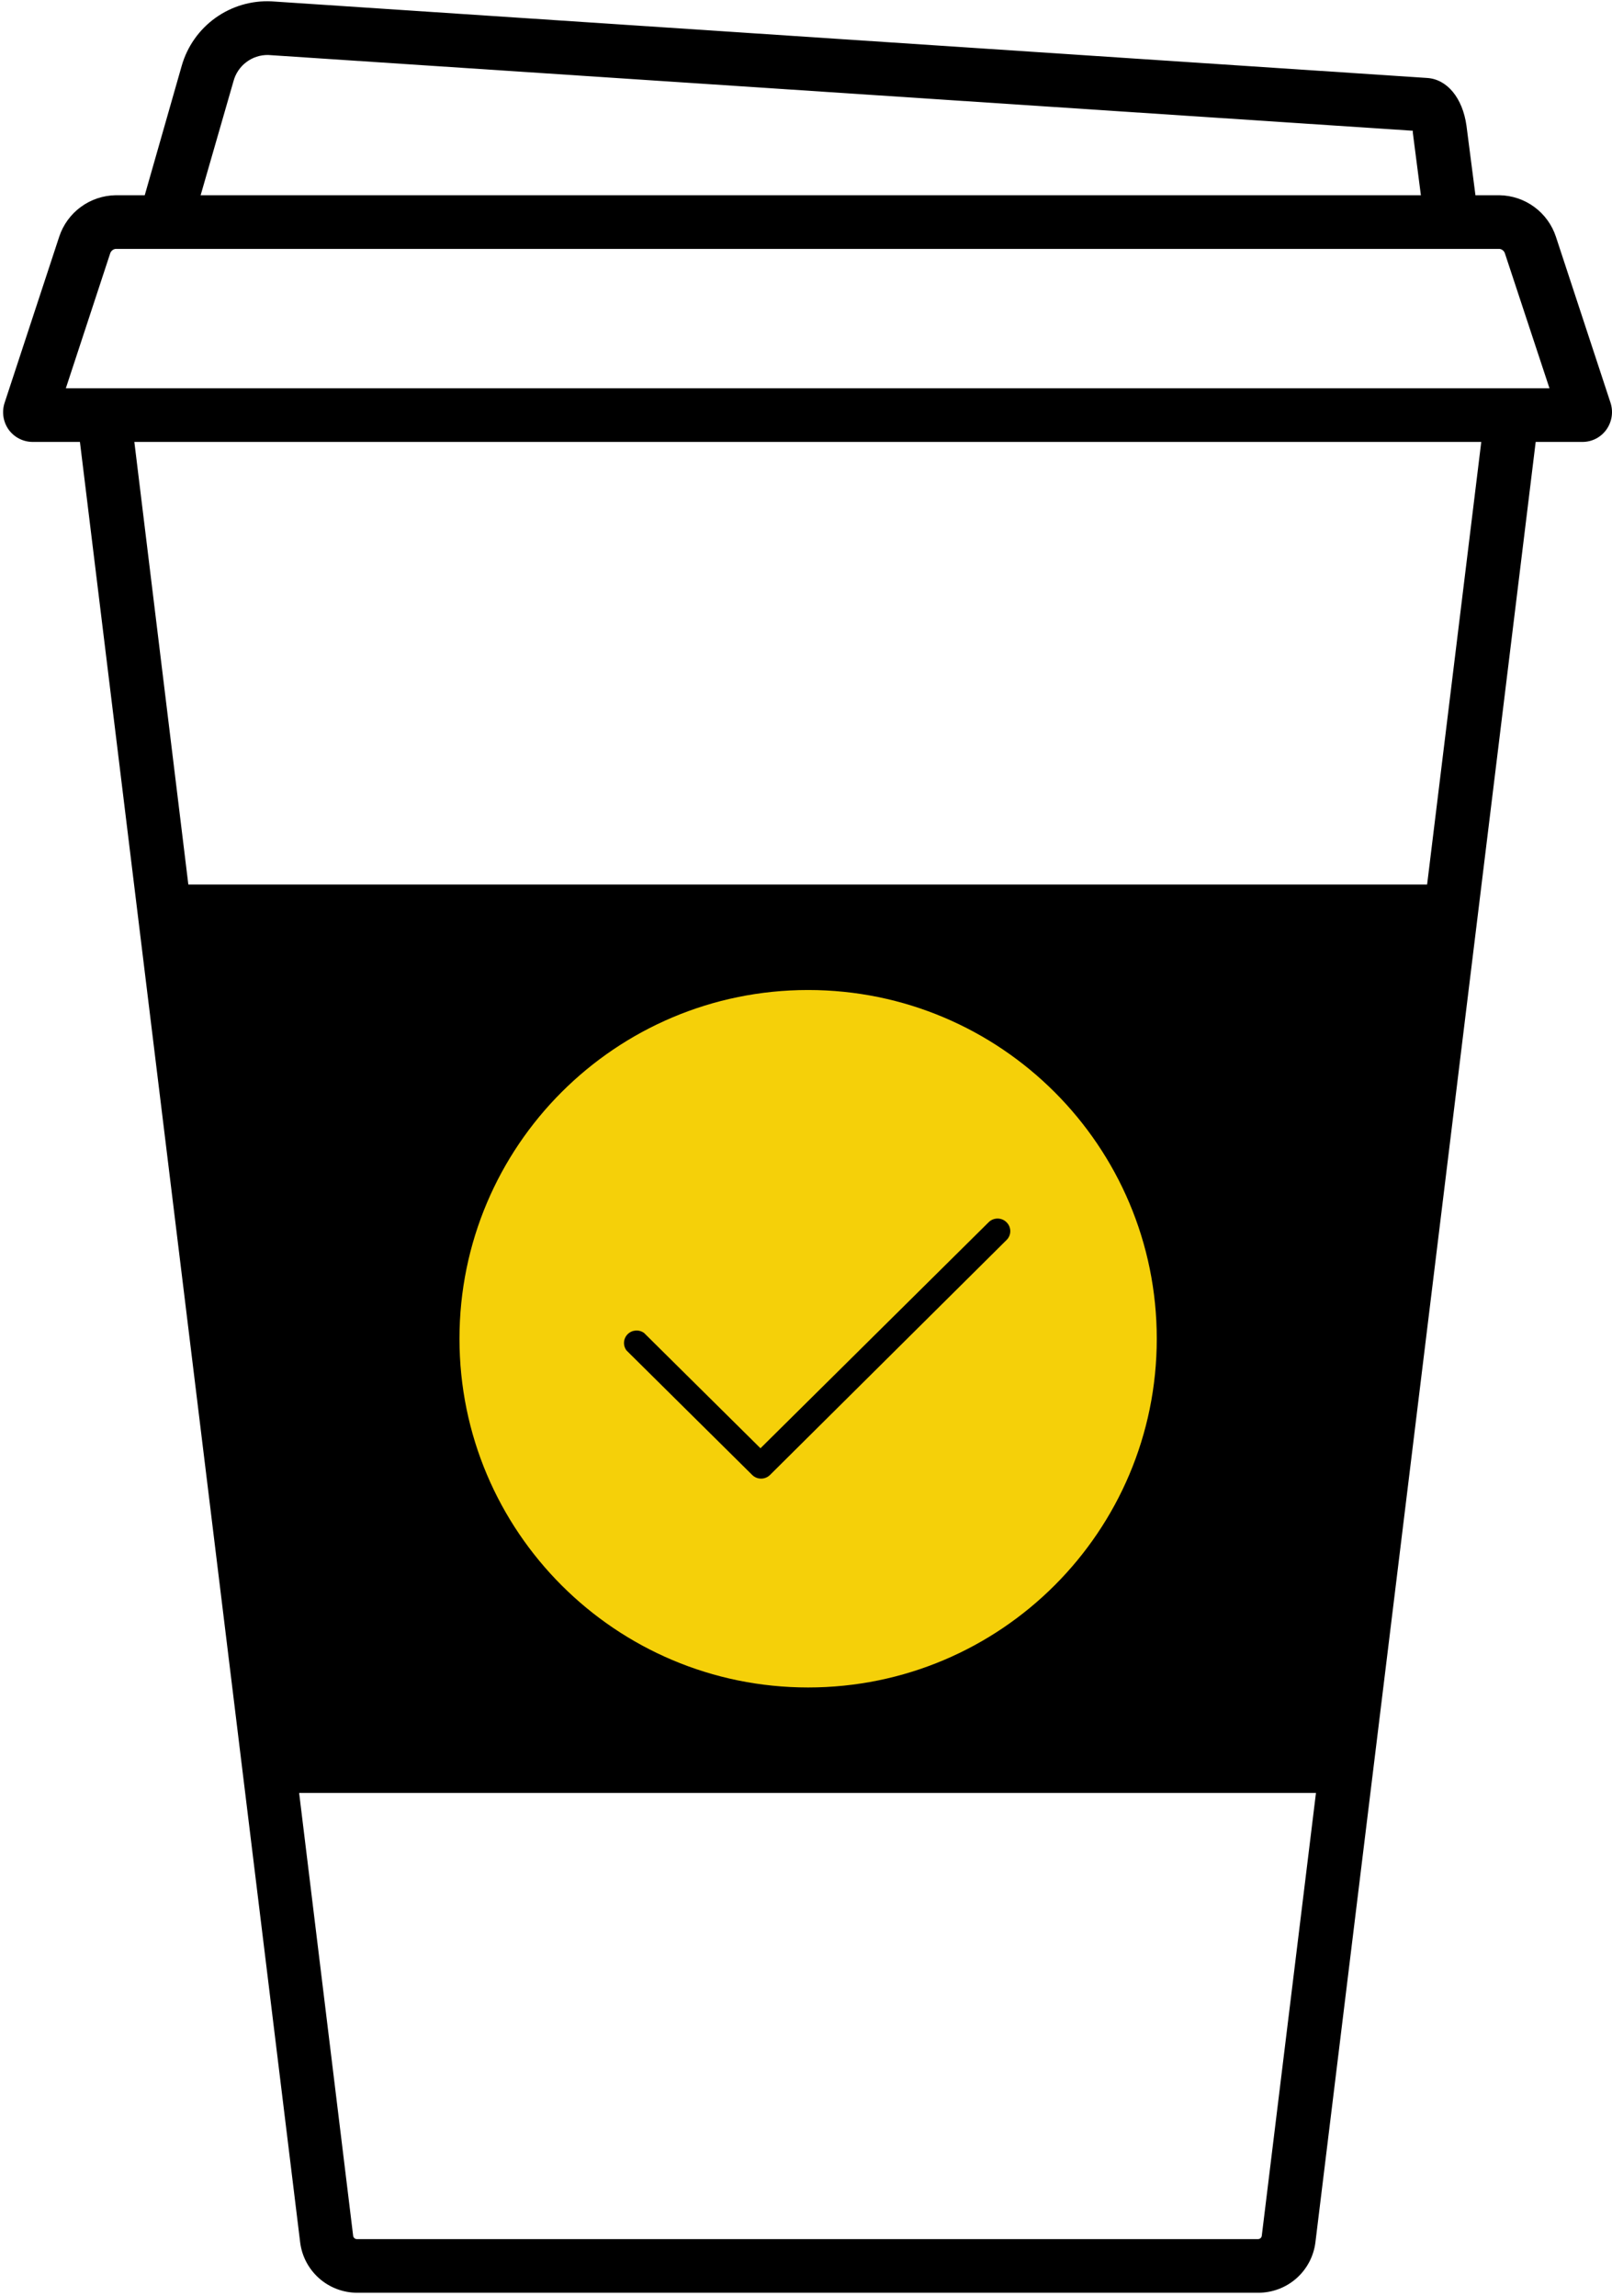 <svg width="217" height="309" viewBox="0 0 217 309" fill="none" xmlns="http://www.w3.org/2000/svg">
  <path
    d="M25.619 31.099L18.688 29.063L24.464 8.845C25.206 6.252 26.802 3.986 28.993 2.413C31.184 0.841 33.843 0.054 36.537 0.181L192.096 10.492C194.797 10.65 196.89 13.178 197.41 16.918L198.854 28.11L191.634 29.077L190.19 17.886V17.597L36.103 7.401C35.038 7.383 33.998 7.723 33.149 8.368C32.3 9.012 31.693 9.923 31.424 10.954L25.619 31.099Z"
    fill="black" />
  <path
    d="M213.046 59.476H4.401C3.774 59.476 3.156 59.328 2.596 59.044C2.037 58.761 1.552 58.35 1.181 57.844C0.809 57.327 0.564 56.729 0.466 56.099C0.368 55.469 0.42 54.826 0.617 54.22L7.968 31.865C8.496 30.259 9.511 28.858 10.873 27.857C12.234 26.855 13.874 26.303 15.564 26.276H201.854C203.544 26.303 205.184 26.855 206.545 27.857C207.906 28.858 208.922 30.259 209.45 31.865L216.8 54.205C216.998 54.811 217.05 55.455 216.952 56.085C216.854 56.715 216.609 57.312 216.237 57.83C215.874 58.337 215.395 58.751 214.84 59.038C214.285 59.324 213.67 59.474 213.046 59.476ZM8.863 52.256H208.583L202.59 34.118C202.541 33.954 202.445 33.808 202.315 33.698C202.184 33.587 202.024 33.517 201.854 33.497H15.564C15.394 33.517 15.234 33.587 15.103 33.698C14.973 33.808 14.877 33.954 14.827 34.118L8.863 52.256Z"
    fill="black" />
  <path
    d="M169.378 308.571H48.073C46.188 308.567 44.368 307.876 42.956 306.626C41.544 305.377 40.637 303.655 40.405 301.783L10.396 56.502L17.617 55.635L47.539 300.902C47.553 301.026 47.613 301.14 47.706 301.223C47.799 301.306 47.92 301.351 48.044 301.35H169.349C169.474 301.351 169.595 301.306 169.688 301.223C169.781 301.14 169.841 301.026 169.855 300.902L199.878 55.577L207.098 56.444L177.075 301.783C176.843 303.66 175.931 305.386 174.513 306.636C173.095 307.886 171.269 308.574 169.378 308.571Z"
    fill="black" />
  <path d="M195.894 119.045H21.691L36.667 241.303H180.904L195.894 119.045Z" fill="black" />
  <path
    d="M108.785 227.108C134.706 227.108 155.719 206.095 155.719 180.175C155.719 154.254 134.706 133.241 108.785 133.241C82.864 133.241 61.852 154.254 61.852 180.175C61.852 206.095 82.864 227.108 108.785 227.108Z"
    fill="#F5D009" />
  <path
    d="M135.473 164.479C134.815 163.84 133.761 163.84 133.103 164.479L102.371 194.915L86.709 179.404C86.035 178.903 85.092 178.969 84.496 179.559C83.9 180.15 83.833 181.084 84.338 181.752L101.271 198.521C101.929 199.16 102.982 199.16 103.641 198.521L135.473 166.911C135.81 166.595 136 166.155 136 165.696C136 165.236 135.81 164.796 135.473 164.48V164.479Z"
    fill="black" />
</svg>
  
